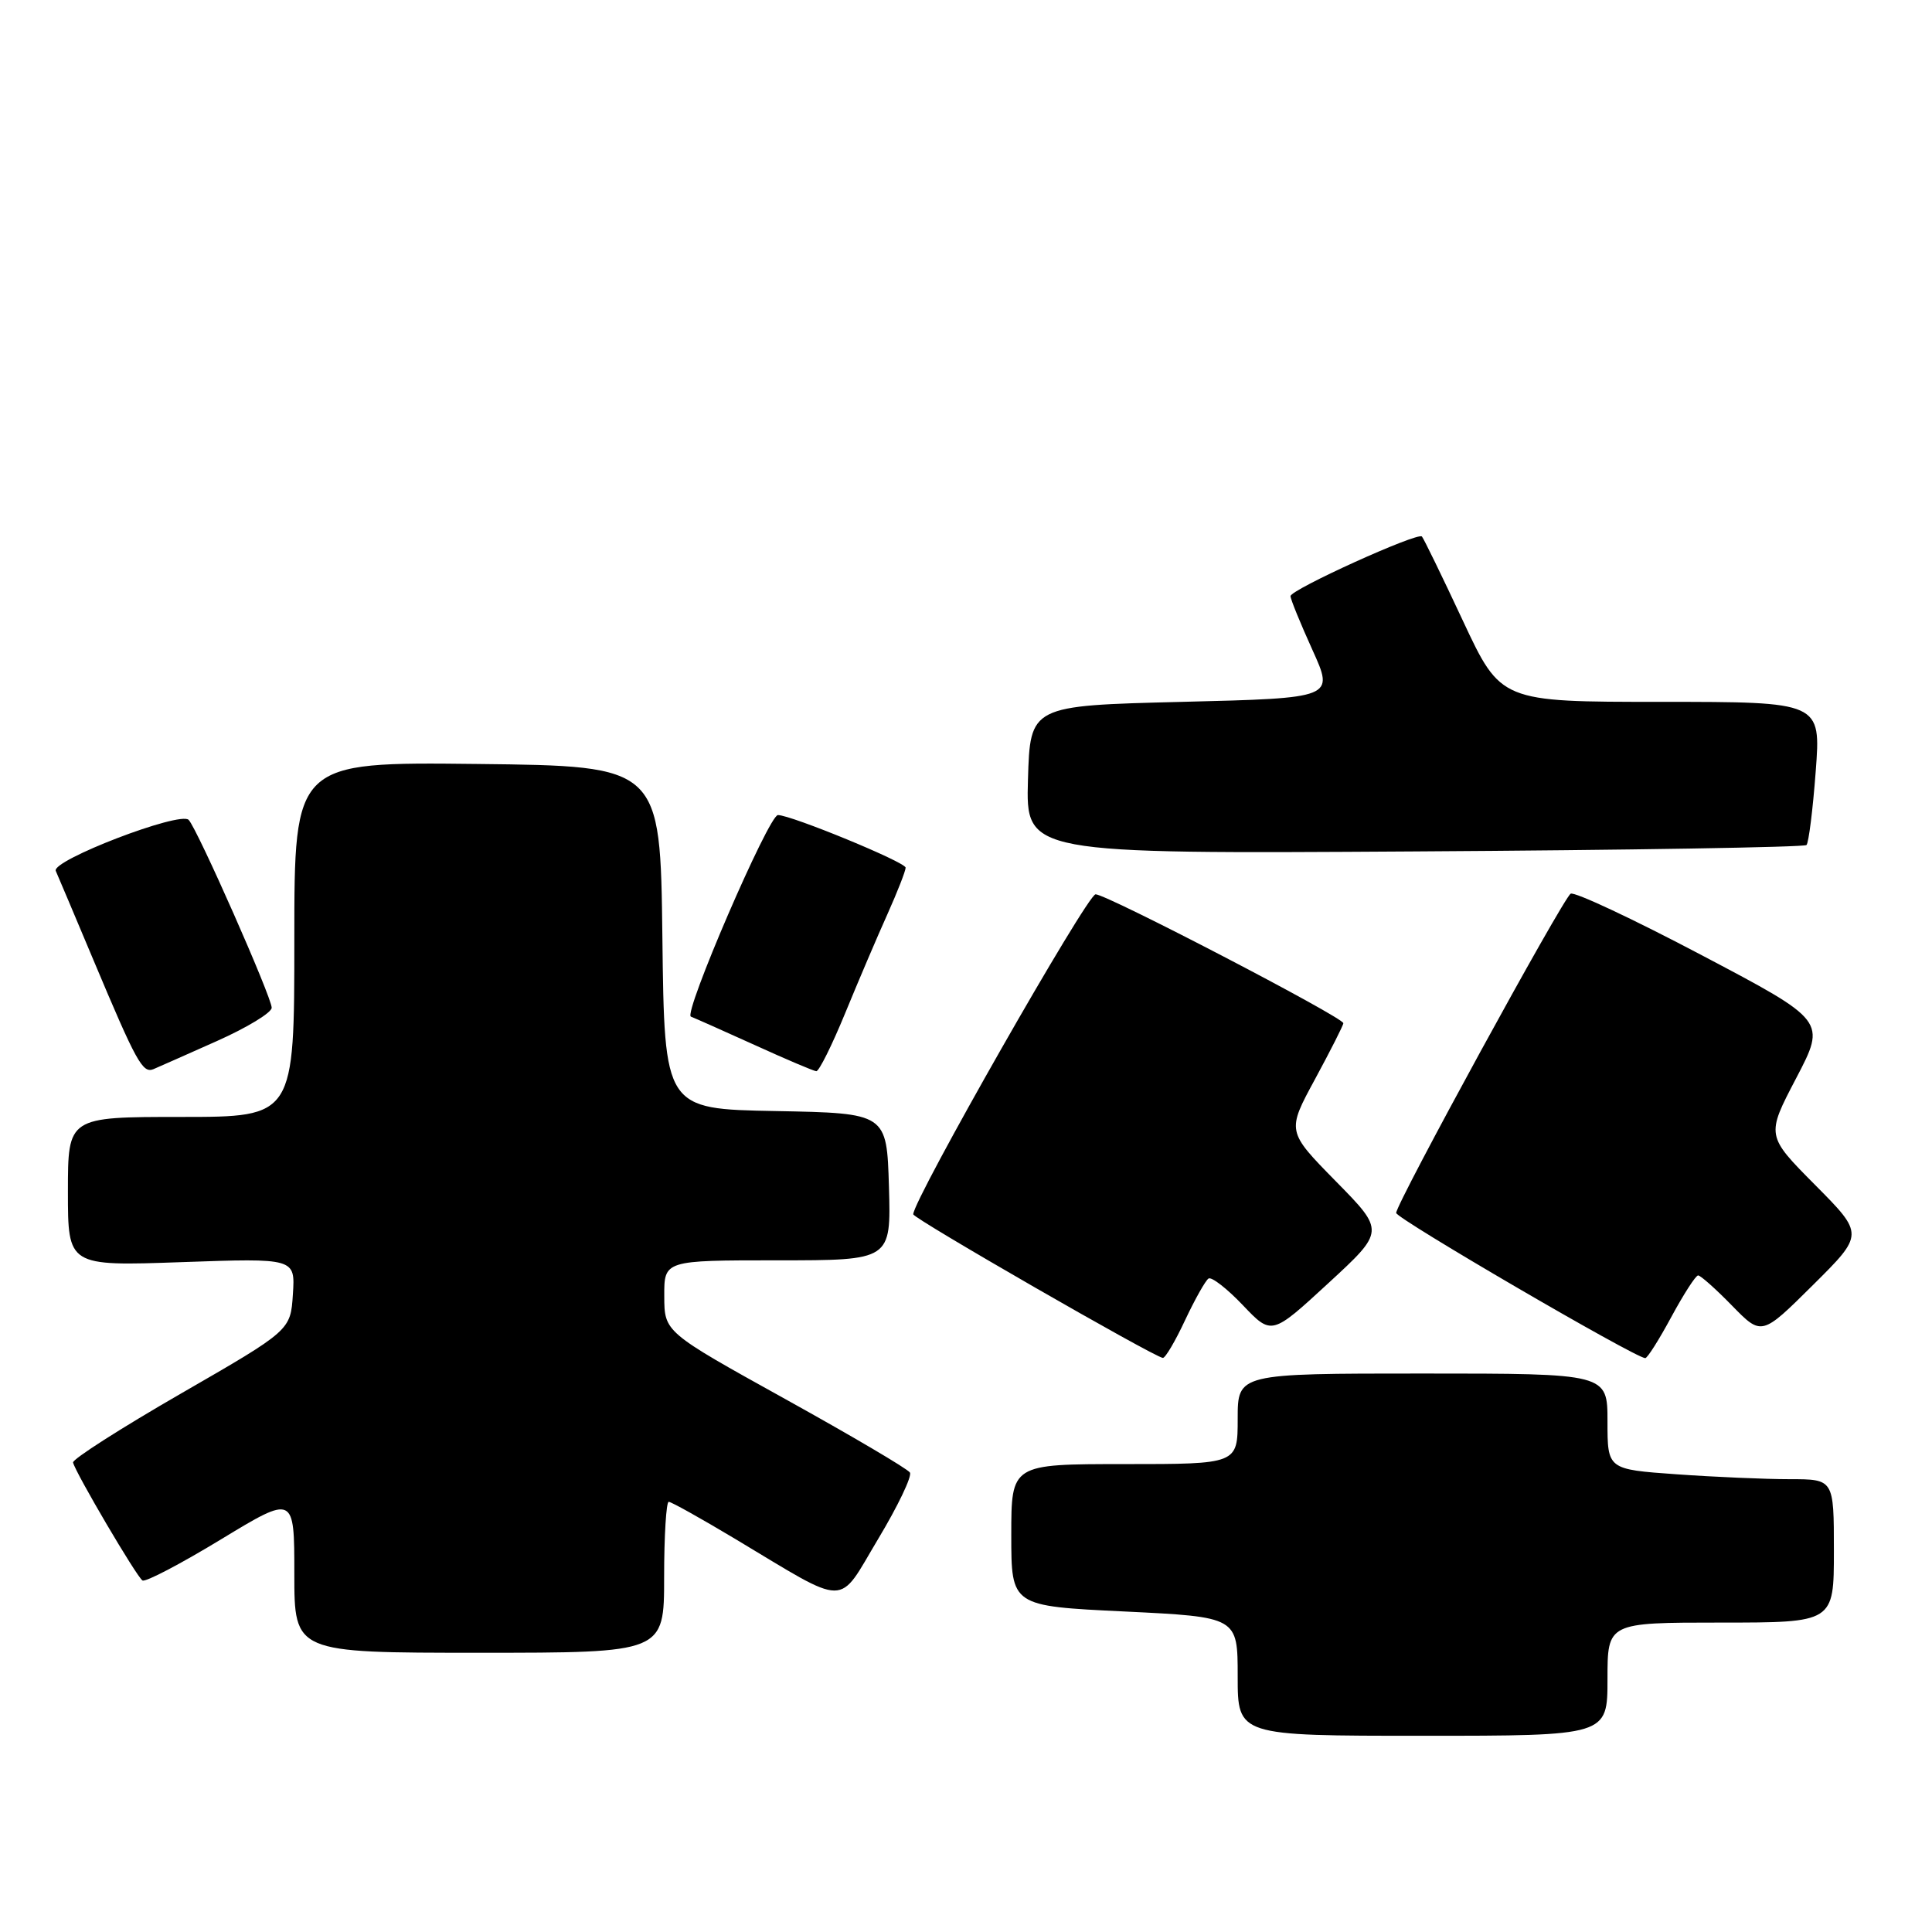 <?xml version="1.0" encoding="UTF-8" standalone="no"?>
<!DOCTYPE svg PUBLIC "-//W3C//DTD SVG 1.1//EN" "http://www.w3.org/Graphics/SVG/1.1/DTD/svg11.dtd" >
<svg xmlns="http://www.w3.org/2000/svg" xmlns:xlink="http://www.w3.org/1999/xlink" version="1.1" viewBox="0 0 256 256">
 <g >
 <path fill="currentColor"
d=" M 213.00 222.50 C 213.00 215.00 213.00 215.00 228.00 215.00 C 243.00 215.00 243.00 215.00 243.00 205.50 C 243.00 196.00 243.00 196.00 237.15 196.00 C 233.94 196.00 227.19 195.71 222.15 195.35 C 213.00 194.70 213.00 194.70 213.00 188.35 C 213.00 182.00 213.00 182.00 188.50 182.00 C 164.00 182.00 164.00 182.00 164.00 188.00 C 164.00 194.00 164.00 194.00 149.00 194.00 C 134.00 194.00 134.00 194.00 134.00 203.40 C 134.00 212.81 134.00 212.81 149.00 213.53 C 164.00 214.26 164.00 214.26 164.00 222.13 C 164.00 230.00 164.00 230.00 188.50 230.00 C 213.00 230.00 213.00 230.00 213.00 222.50 Z  M 88.00 209.00 C 88.00 203.50 88.28 199.00 88.61 199.00 C 88.95 199.00 92.88 201.20 97.36 203.88 C 112.65 213.04 110.90 213.04 116.36 203.92 C 118.98 199.56 120.87 195.60 120.57 195.12 C 120.27 194.63 112.83 190.25 104.03 185.37 C 88.03 176.50 88.03 176.50 88.02 171.75 C 88.00 167.00 88.00 167.00 103.04 167.00 C 118.07 167.00 118.07 167.00 117.79 157.25 C 117.50 147.50 117.50 147.50 102.77 147.22 C 88.04 146.95 88.04 146.95 87.77 124.22 C 87.50 101.50 87.50 101.50 63.25 101.23 C 39.00 100.96 39.00 100.96 39.00 124.48 C 39.00 148.00 39.00 148.00 24.00 148.00 C 9.00 148.00 9.00 148.00 9.00 157.89 C 9.00 167.77 9.00 167.77 24.06 167.24 C 39.12 166.71 39.12 166.71 38.81 171.49 C 38.50 176.28 38.50 176.28 24.00 184.64 C 16.02 189.24 9.58 193.36 9.68 193.79 C 9.99 195.13 18.12 208.96 18.88 209.42 C 19.27 209.67 23.96 207.21 29.29 203.97 C 39.00 198.08 39.00 198.08 39.00 208.54 C 39.00 219.00 39.00 219.00 63.50 219.00 C 88.00 219.00 88.00 219.00 88.00 209.00 Z  M 157.03 174.93 C 158.34 172.15 159.74 169.66 160.14 169.41 C 160.55 169.16 162.60 170.75 164.69 172.95 C 168.50 176.95 168.50 176.95 176.00 170.04 C 183.50 163.13 183.50 163.13 177.00 156.52 C 170.50 149.90 170.50 149.90 174.25 142.99 C 176.31 139.18 178.00 135.85 178.00 135.58 C 178.00 134.81 146.65 118.50 145.17 118.50 C 144.07 118.50 120.98 159.02 121.01 160.90 C 121.01 161.46 152.84 179.77 154.08 179.93 C 154.40 179.97 155.73 177.72 157.03 174.93 Z  M 221.46 174.50 C 223.10 171.47 224.69 169.00 225.01 169.00 C 225.33 169.00 227.36 170.80 229.51 173.01 C 233.43 177.02 233.43 177.02 240.21 170.29 C 247.00 163.55 247.00 163.55 240.51 157.01 C 234.02 150.47 234.02 150.47 238.00 142.87 C 241.98 135.26 241.98 135.26 225.49 126.57 C 216.43 121.79 208.61 118.12 208.12 118.42 C 207.08 119.07 185.00 159.46 185.00 160.72 C 185.00 161.46 216.57 179.87 218.00 179.96 C 218.28 179.98 219.83 177.52 221.46 174.50 Z  M 28.75 137.94 C 32.74 136.16 36.00 134.18 36.00 133.53 C 36.00 132.13 26.16 109.86 25.00 108.64 C 23.87 107.45 6.77 114.02 7.39 115.40 C 7.66 116.01 9.90 121.30 12.36 127.16 C 18.06 140.73 18.90 142.26 20.33 141.67 C 20.97 141.40 24.76 139.72 28.75 137.94 Z  M 111.99 134.25 C 113.74 129.99 116.26 124.08 117.59 121.13 C 118.91 118.18 120.00 115.40 120.00 114.97 C 120.00 114.24 104.83 108.00 103.08 108.00 C 101.86 108.00 90.50 134.33 91.55 134.71 C 92.07 134.91 95.88 136.60 100.00 138.47 C 104.12 140.35 107.80 141.91 108.16 141.94 C 108.52 141.97 110.24 138.51 111.99 134.25 Z  M 239.37 111.97 C 239.66 111.68 240.21 107.29 240.59 102.22 C 241.29 93.00 241.29 93.00 220.08 93.00 C 198.87 93.00 198.87 93.00 193.84 82.25 C 191.08 76.34 188.63 71.32 188.41 71.09 C 187.83 70.49 171.00 78.13 171.00 78.99 C 171.00 79.40 172.31 82.60 173.90 86.11 C 176.80 92.50 176.80 92.50 156.65 93.00 C 136.50 93.50 136.50 93.50 136.21 103.32 C 135.93 113.14 135.93 113.14 187.38 112.82 C 215.68 112.65 239.07 112.26 239.37 111.97 Z "/>
</g>
</svg>
